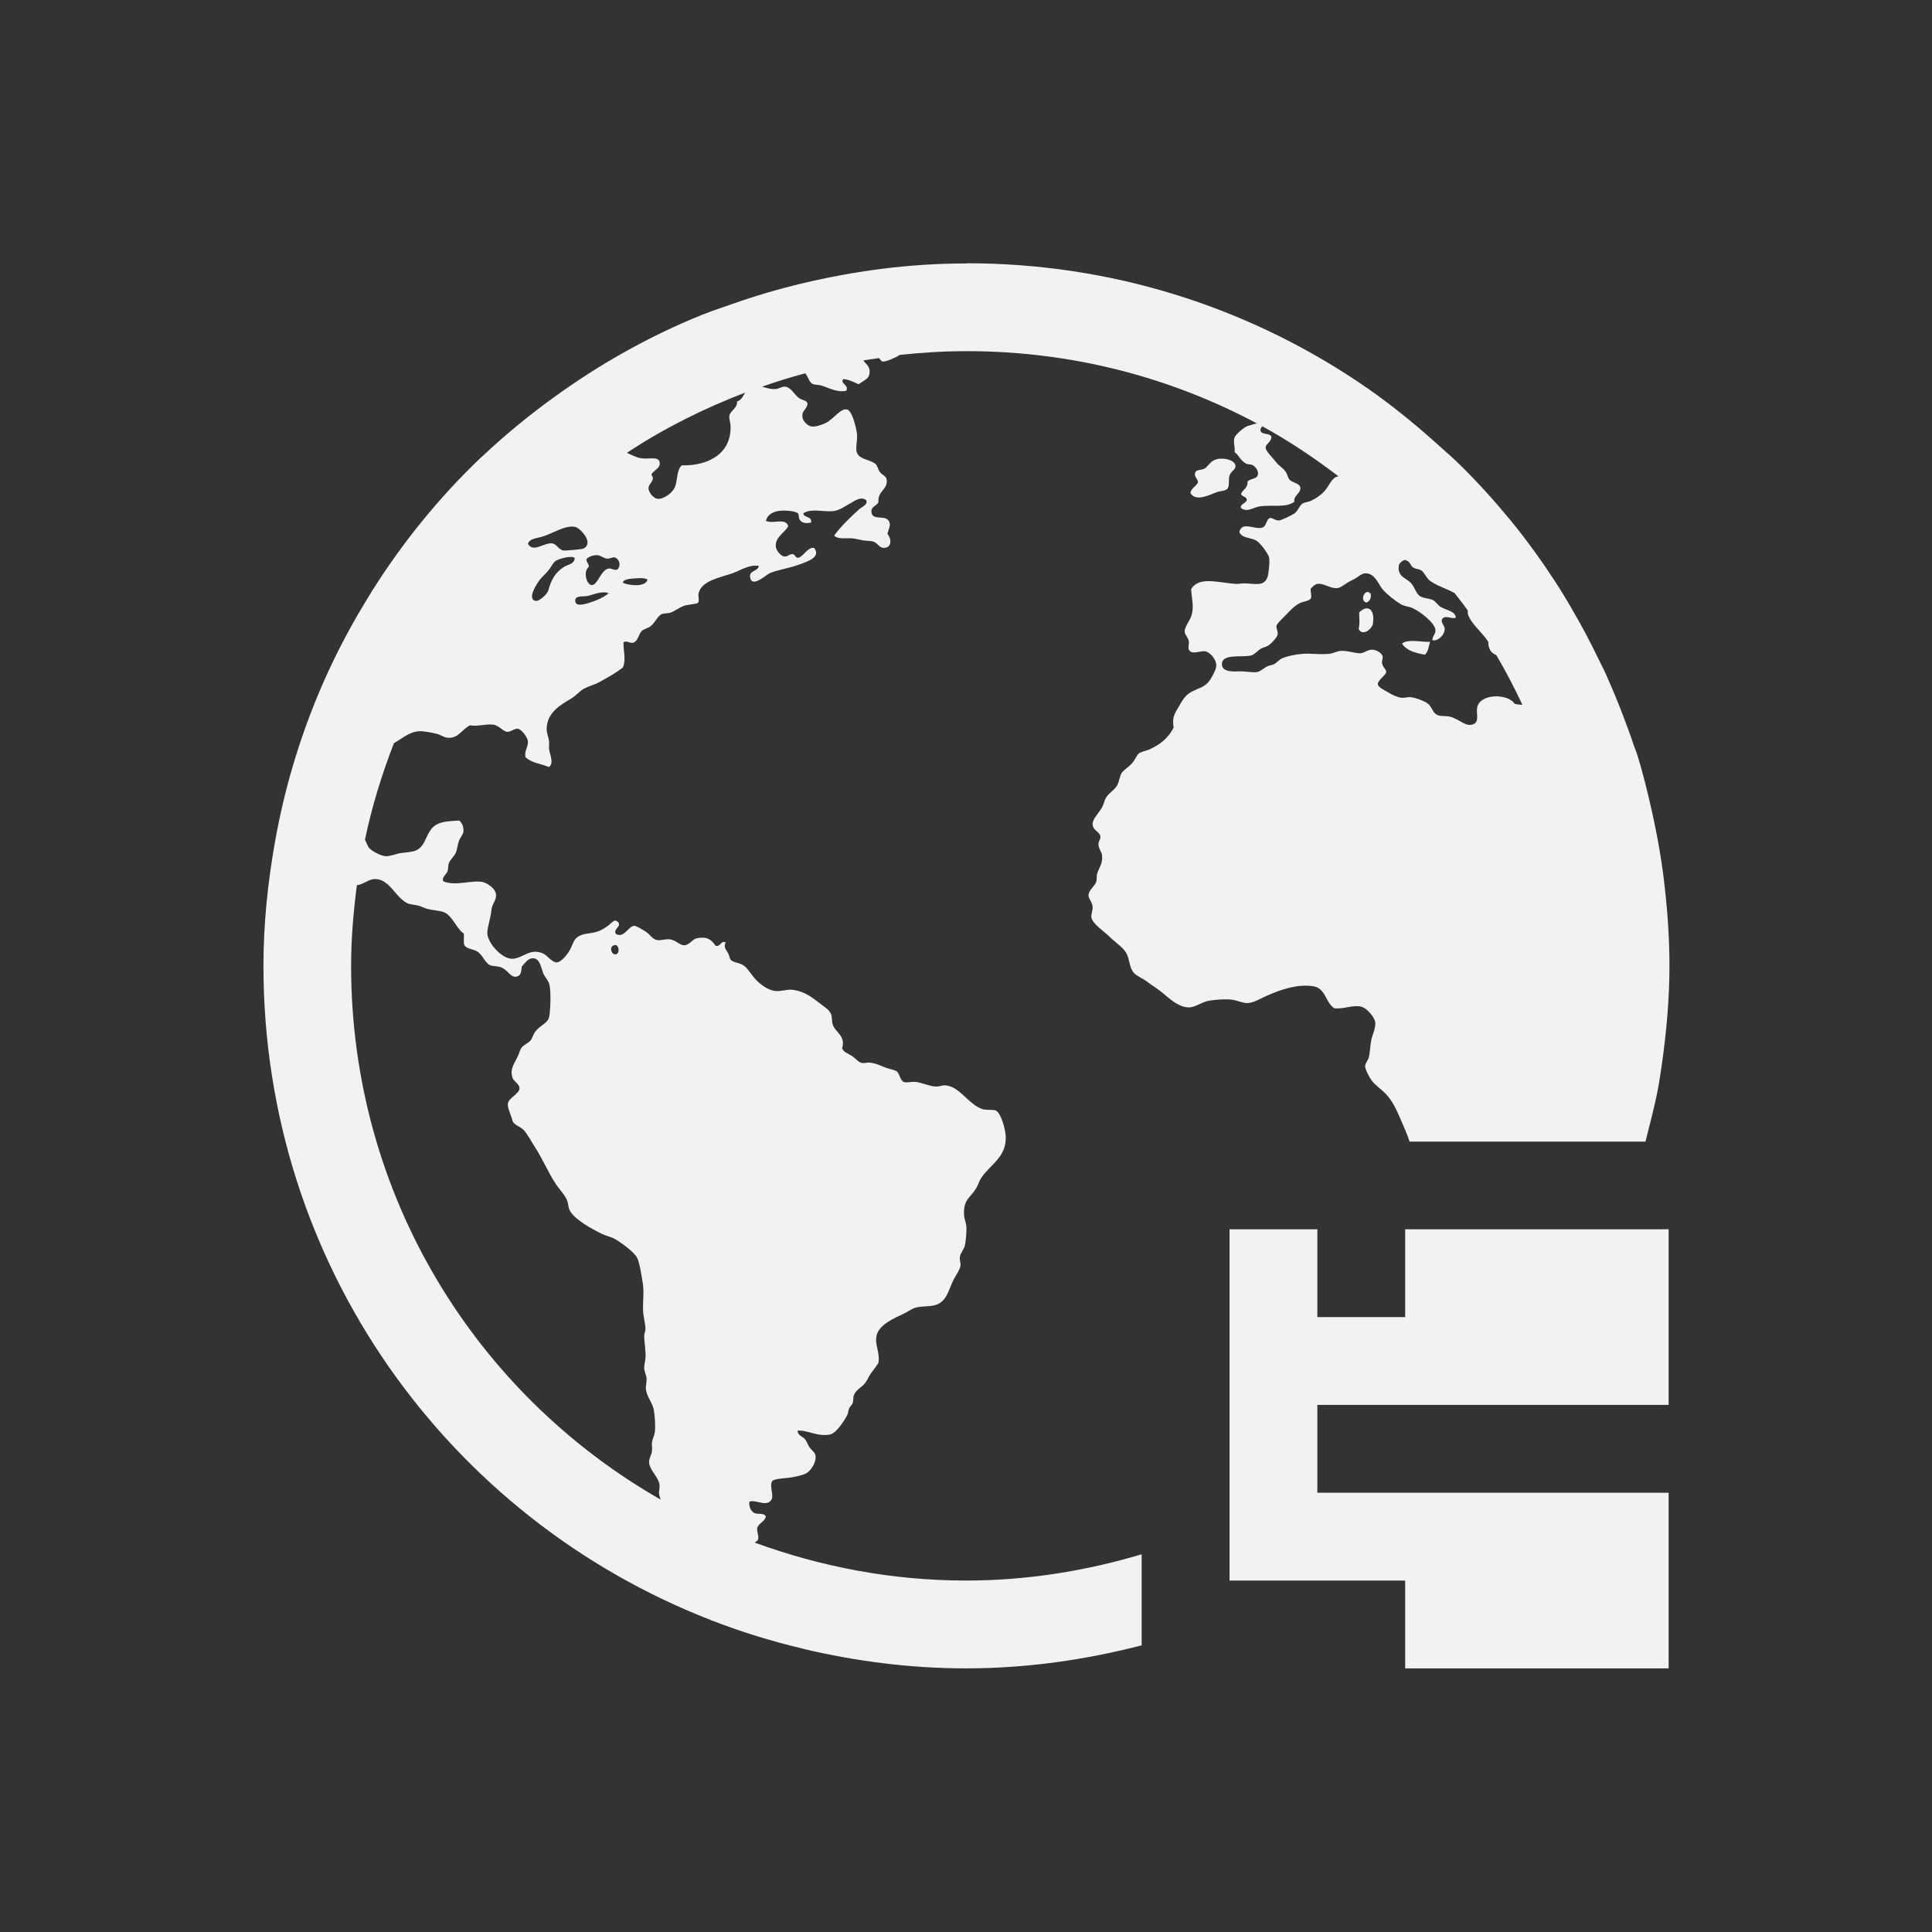 <?xml version="1.0" encoding="UTF-8" standalone="no"?>
<!-- Created with Inkscape (http://www.inkscape.org/) -->
<svg id="svg4355" xmlns:rdf="http://www.w3.org/1999/02/22-rdf-syntax-ns#" xmlns="http://www.w3.org/2000/svg" height="22" width="22" version="1.1" xmlns:cc="http://creativecommons.org/ns#" xmlns:dc="http://purl.org/dc/elements/1.1/">
 <rect width="100%" height="100%" fill="#333333" stroke="none"/>
 <g id="layer1" transform="translate(-544.57 -742.93)">
  <path id="rect4148" style="fill:#f2f2f2" d="m11 3c-0.641 0-1.261 0.084-1.857 0.225-0.278 0.066-0.549 0.146-0.815 0.24-0.107 0.038-0.215 0.073-0.32 0.115-0.002 0.001-0.004 0.001-0.006 0.002-0.612 0.246-1.182 0.569-1.707 0.951-0.033 0.024-0.065 0.048-0.098 0.072-0.24 0.18-0.471 0.372-0.69 0.578-0.011 0.011-0.024 0.02-0.035 0.031-0.471 0.45-0.883 0.957-1.232 1.51-0.015 0.025-0.03 0.05-0.045 0.074-0.164 0.266-0.315 0.542-0.447 0.828-0.004 0.008-0.008 0.017-0.012 0.025-0.281 0.612-0.487 1.264-0.607 1.949-0.08 0.454-0.129 0.92-0.129 1.398 0 3.403 2.108 6.289 5.092 7.449 0.002 0.001 0.004 0.003 0.006 0.004 0.006 0.003 0.013 0.004 0.019 0.006 0.331 0.128 0.672 0.233 1.023 0.316 0.004 0.001 0.008 0.003 0.012 0.004 0.593 0.14 1.211 0.221 1.848 0.221 0.693 0 1.36-0.097 2-0.262v-1.037c-0.634 0.189-1.303 0.299-2 0.299-0.848 0-1.655-0.158-2.406-0.432 0.014-0.012 0.035-0.019 0.039-0.039 0.009-0.039-0.01-0.057-0.012-0.121 0.015-0.065 0.086-0.072 0.1-0.138-0.028-0.048-0.093-0.017-0.135-0.041-0.041-0.024-0.059-0.077-0.053-0.127 0.07-0.03 0.204 0.07 0.254-0.028 0.025-0.046-0.028-0.158 0.006-0.205 0.023-0.031 0.152-0.033 0.201-0.041 0.071-0.012 0.153-0.027 0.193-0.053 0.044-0.028 0.107-0.111 0.1-0.193-0.004-0.039-0.031-0.053-0.06-0.088-0.025-0.029-0.035-0.066-0.053-0.094-0.031-0.046-0.08-0.038-0.094-0.105 0.096-0.019 0.242 0.078 0.381 0.039 0.066-0.019 0.157-0.159 0.188-0.221 0.01-0.019 0.009-0.048 0.02-0.072 0.012-0.026 0.037-0.047 0.041-0.061 0.01-0.036 0.004-0.065 0.012-0.087 0.024-0.068 0.087-0.089 0.127-0.139 0.03-0.038 0.045-0.083 0.074-0.121 0.031-0.041 0.059-0.077 0.08-0.113 0.02-0.122-0.048-0.208-0.02-0.315 0.032-0.12 0.197-0.192 0.313-0.246 0.04-0.019 0.081-0.049 0.113-0.061 0.081-0.028 0.181-0.012 0.254-0.039 0.125-0.045 0.14-0.181 0.201-0.295 0.03-0.053 0.067-0.108 0.073-0.146 0.005-0.035-0.013-0.067-0.006-0.107 0.006-0.041 0.043-0.075 0.054-0.12 0.015-0.057 0.02-0.142 0.02-0.207 0-0.052-0.025-0.098-0.027-0.146-0.009-0.173 0.063-0.193 0.127-0.287 0.031-0.047 0.045-0.101 0.068-0.135 0.107-0.16 0.293-0.238 0.279-0.48-0.005-0.081-0.054-0.262-0.113-0.288-0.034-0.014-0.111 0-0.16-0.019-0.158-0.059-0.251-0.255-0.414-0.268-0.035-0.002-0.069 0.015-0.108 0.014-0.064-0.001-0.161-0.045-0.232-0.053-0.046-0.005-0.108 0.014-0.135 0-0.042-0.02-0.046-0.098-0.08-0.121-0.027-0.018-0.078-0.023-0.119-0.039-0.066-0.025-0.12-0.055-0.196-0.06-0.023-0.001-0.051 0.009-0.078 0.005-0.042-0.006-0.076-0.056-0.115-0.08-0.048-0.029-0.093-0.043-0.113-0.086 0.044-0.143-0.076-0.184-0.105-0.267-0.014-0.039-0.007-0.085-0.019-0.119-0.017-0.05-0.067-0.08-0.121-0.121-0.097-0.075-0.182-0.144-0.32-0.161-0.061-0.007-0.12 0.019-0.193 0.014-0.078-0.005-0.176-0.074-0.234-0.141-0.057-0.064-0.084-0.121-0.133-0.152-0.047-0.03-0.109-0.03-0.141-0.06-0.014-0.014-0.013-0.036-0.027-0.067-0.023-0.048-0.062-0.074-0.033-0.133-0.053-0.027-0.055 0.05-0.113 0.039-0.052-0.073-0.095-0.109-0.213-0.087-0.054 0.01-0.084 0.078-0.146 0.08-0.052 0.001-0.092-0.057-0.16-0.067-0.051-0.007-0.112 0.016-0.148 0.008-0.057-0.011-0.075-0.059-0.127-0.094-0.038-0.025-0.111-0.069-0.133-0.068-0.067 0.001-0.115 0.143-0.207 0.094-0.045-0.057 0.073-0.086 0.019-0.139-0.04-0.04-0.073 0.017-0.105 0.039-0.037 0.026-0.072 0.051-0.113 0.066-0.092 0.035-0.149 0.018-0.221 0.055-0.067 0.035-0.07 0.092-0.107 0.16-0.031 0.056-0.1 0.138-0.146 0.141-0.056 0.004-0.11-0.08-0.16-0.102-0.153-0.066-0.227 0.059-0.353 0.061-0.118 0.001-0.287-0.19-0.281-0.301 0.004-0.067 0.039-0.17 0.047-0.254 0.006-0.066 0.052-0.105 0.053-0.166 0.001-0.081-0.106-0.144-0.158-0.154-0.125-0.023-0.298 0.05-0.441-0.006-0.027-0.045 0.032-0.075 0.047-0.119 0.009-0.025 0.004-0.06 0.014-0.088 0.016-0.042 0.06-0.076 0.08-0.121 0.015-0.034 0.018-0.084 0.033-0.127 0.017-0.049 0.049-0.077 0.053-0.111 0.005-0.045-0.011-0.097-0.047-0.127-0.111 0.006-0.183 0.01-0.246 0.039-0.144 0.066-0.117 0.26-0.262 0.307-0.05 0.016-0.119 0.017-0.174 0.027-0.047 0.009-0.103 0.034-0.152 0.033-0.058-0.001-0.159-0.057-0.193-0.094-0.013-0.014-0.027-0.054-0.047-0.094 0.079-0.38 0.193-0.746 0.33-1.1 0.093-0.051 0.173-0.127 0.283-0.135 0.057-0.004 0.141 0.016 0.195 0.027 0.05 0.01 0.089 0.044 0.133 0.047 0.123 0.01 0.153-0.087 0.254-0.141 0.104 0.015 0.172-0.019 0.266-0.008 0.064 0.007 0.11 0.078 0.16 0.082 0.042 0.002 0.081-0.042 0.121-0.035 0.04 0.006 0.107 0.092 0.113 0.141 0.007 0.06-0.044 0.116-0.027 0.182 0.063 0.064 0.178 0.076 0.268 0.113 0.059-0.048 0.009-0.137 0-0.207-0.002-0.031 0.004-0.059 0-0.088-0.006-0.048-0.027-0.092-0.027-0.133-0.001-0.19 0.154-0.278 0.281-0.353 0.055-0.033 0.099-0.089 0.146-0.113 0.068-0.034 0.118-0.043 0.174-0.074 0.101-0.057 0.189-0.103 0.268-0.168 0.037-0.086 0.002-0.2 0.006-0.285 0.037-0.022 0.067 0.01 0.105 0.006 0.061-0.013 0.067-0.1 0.102-0.135 0.02-0.02 0.075-0.033 0.1-0.053 0.061-0.048 0.08-0.12 0.133-0.141 0.019-0.007 0.064-0.005 0.094-0.014 0.04-0.011 0.096-0.058 0.16-0.08 0.042-0.014 0.138-0.017 0.154-0.033 0.02-0.02 0-0.075 0.006-0.105 0.032-0.151 0.26-0.184 0.395-0.234 0.094-0.036 0.19-0.1 0.293-0.08-0.02 0.072-0.116 0.046-0.1 0.133 0.023 0.121 0.184-0.035 0.227-0.053 0.081-0.034 0.219-0.055 0.326-0.094 0.094-0.034 0.262-0.086 0.174-0.193-0.074-0.005-0.11 0.086-0.174 0.113-0.044 0.006-0.034-0.037-0.072-0.041-0.036-0.002-0.057 0.034-0.094 0.027-0.037-0.006-0.088-0.064-0.094-0.107-0.015-0.111 0.094-0.155 0.141-0.238-0.03-0.101-0.17-0.021-0.254-0.06 0.009-0.06 0.07-0.102 0.141-0.113 0.057-0.01 0.186-0.003 0.221 0.025 0.02 0.017 0.002 0.06 0.033 0.088 0.034 0.031 0.075 0.027 0.119 0.019 0.016-0.076-0.099-0.057-0.086-0.107 0.09-0.059 0.237-0.009 0.348-0.025 0.064-0.01 0.129-0.056 0.185-0.088 0.054-0.03 0.125-0.083 0.182-0.033 0.016 0.054-0.05 0.072-0.08 0.1-0.102 0.091-0.208 0.195-0.287 0.301 0.049 0.048 0.136 0.024 0.219 0.033 0.032 0.004 0.073 0.015 0.107 0.021 0.04 0.007 0.082 0.005 0.113 0.012 0.056 0.014 0.072 0.074 0.127 0.074 0.091-0 0.092-0.098 0.041-0.16 0.016-0.063 0.041-0.097 0.019-0.141-0.041-0.082-0.193-0.002-0.201-0.107-0.005-0.067 0.056-0.063 0.08-0.113-0.011-0.129 0.106-0.139 0.094-0.254-0.006-0.048-0.046-0.047-0.08-0.092-0.018-0.023-0.026-0.07-0.047-0.088-0.07-0.059-0.21-0.048-0.219-0.16-0.004-0.066 0.016-0.121 0.006-0.193-0.009-0.067-0.054-0.255-0.113-0.268-0.074-0.016-0.153 0.112-0.242 0.154-0.049 0.023-0.117 0.048-0.166 0.039-0.032-0.006-0.095-0.052-0.1-0.113-0.006-0.07 0.048-0.072 0.06-0.146-0.011-0.044-0.058-0.033-0.102-0.067-0.049-0.037-0.087-0.118-0.152-0.127-0.033-0.005-0.075 0.025-0.107 0.027-0.06 0.004-0.106-0.011-0.156-0.027 0.161-0.057 0.324-0.107 0.49-0.152 0.031 0.033 0.042 0.097 0.08 0.119 0.025 0.015 0.069 0.01 0.1 0.019 0.098 0.03 0.18 0.083 0.287 0.061 0.037-0.065-0.076-0.082-0.033-0.133 0.072 0.006 0.118 0.036 0.174 0.059 0.077-0.057 0.128-0.062 0.125-0.152-0.001-0.055-0.044-0.081-0.072-0.119 0.059-0.01 0.12-0.019 0.18-0.027 0.013 0.015 0.024 0.037 0.041 0.039 0.038 0.006 0.151-0.05 0.174-0.061 0.004-0.002 0.011-0.01 0.017-0.014 0.253-0.027 0.508-0.043 0.768-0.043 1.196 0 2.318 0.298 3.301 0.822-0.033 0.01-0.066 0.017-0.106 0.031-0.047 0.017-0.134 0.098-0.146 0.127-0.02 0.048 0.005 0.099 0 0.172 0.038 0.017 0.062 0.091 0.127 0.127 0.024 0.013 0.056 0.007 0.078 0.019 0.038 0.021 0.068 0.069 0.06 0.107-0.011 0.055-0.082 0.04-0.119 0.08 0.006 0.078-0.054 0.089-0.074 0.141 0.012 0.033 0.061 0.027 0.067 0.066-0.008 0.043-0.083 0.049-0.067 0.094 0.072 0.056 0.147-0.011 0.215-0.019 0.149-0.019 0.301 0.019 0.393-0.053-0.013-0.071 0.076-0.096 0.068-0.16-0.006-0.048-0.086-0.055-0.121-0.088-0.019-0.018-0.024-0.059-0.047-0.094-0.026-0.04-0.076-0.067-0.106-0.105-0.039-0.052-0.121-0.128-0.121-0.168 0.001-0.045 0.057-0.057 0.067-0.119-0.013-0.057-0.119-0.019-0.127-0.08 0.002-0.019 0.011-0.033 0.021-0.045 0.307 0.168 0.595 0.362 0.871 0.572-0.003 0.001-0.008-0.001-0.011 0-0.067 0.012-0.092 0.096-0.147 0.162-0.038 0.046-0.111 0.095-0.168 0.119-0.027 0.012-0.06 0.011-0.086 0.027-0.037 0.025-0.051 0.085-0.093 0.113-0.031 0.021-0.148 0.08-0.18 0.08-0.038 0.001-0.073-0.036-0.1-0.027-0.04 0.013-0.037 0.091-0.082 0.107-0.088 0.031-0.235-0.079-0.265 0.053 0.037 0.076 0.133 0.057 0.199 0.1 0.041 0.026 0.129 0.143 0.14 0.188 0.01 0.038-0.004 0.186-0.019 0.227-0.041 0.106-0.139 0.071-0.262 0.068-0.033-0.001-0.068 0.009-0.099 0.006-0.207-0.014-0.415-0.089-0.508 0.059 0.007 0.113 0.033 0.191 0.008 0.289-0.019 0.072-0.084 0.137-0.081 0.199 0.002 0.032 0.04 0.064 0.047 0.107 0.005 0.023-0.011 0.073 0 0.094 0.034 0.066 0.126 0.01 0.186 0.02 0.059 0.01 0.127 0.094 0.127 0.16-0.001 0.046-0.043 0.122-0.072 0.166-0.059 0.088-0.138 0.093-0.221 0.141-0.07 0.04-0.1 0.105-0.141 0.174-0.044 0.074-0.071 0.119-0.052 0.227-0.06 0.118-0.15 0.192-0.274 0.248-0.037 0.017-0.088 0.023-0.121 0.047-0.027 0.019-0.042 0.071-0.08 0.113-0.047 0.052-0.095 0.073-0.119 0.113-0.019 0.031-0.026 0.092-0.047 0.133-0.029 0.056-0.09 0.084-0.127 0.141-0.017 0.026-0.028 0.079-0.047 0.113-0.042 0.077-0.115 0.134-0.107 0.201 0.007 0.066 0.083 0.076 0.088 0.133 0.004 0.032-0.023 0.051-0.022 0.086 0.001 0.051 0.037 0.087 0.041 0.127 0.01 0.099-0.036 0.139-0.055 0.207-0.009 0.032-0.003 0.069-0.011 0.094-0.017 0.05-0.087 0.096-0.088 0.154-0.001 0.042 0.043 0.075 0.047 0.133 0.002 0.04-0.021 0.084-0.014 0.121 0.014 0.073 0.145 0.157 0.201 0.213 0.076 0.076 0.175 0.133 0.207 0.213 0.028 0.067 0.028 0.158 0.08 0.209 0.039 0.037 0.103 0.06 0.153 0.1 0.046 0.036 0.098 0.066 0.148 0.105 0.081 0.064 0.203 0.191 0.332 0.182 0.068-0.005 0.138-0.061 0.215-0.075 0.079-0.013 0.18-0.021 0.26-0.013 0.061 0.006 0.124 0.042 0.187 0.039 0.067-0.004 0.145-0.053 0.221-0.086 0.132-0.057 0.327-0.134 0.519-0.106 0.147 0.022 0.141 0.188 0.243 0.252 0.117 0.01 0.211-0.042 0.304-0.019 0.071 0.017 0.156 0.124 0.162 0.18 0.007 0.057-0.032 0.145-0.041 0.181-0.018 0.078-0.019 0.17-0.033 0.219-0.011 0.038-0.041 0.061-0.041 0.1 0.001 0.035 0.044 0.122 0.08 0.168 0.044 0.056 0.115 0.099 0.168 0.16 0.098 0.111 0.14 0.247 0.207 0.394 0.017 0.038 0.035 0.088 0.051 0.135h2.686c0.053-0.218 0.114-0.432 0.152-0.656 0.013-0.079 0.026-0.159 0.037-0.239 0.05-0.362 0.084-0.729 0.084-1.105 0-0.302-0.02-0.599-0.053-0.893-0.032-0.293-0.083-0.582-0.146-0.865-0.049-0.217-0.101-0.433-0.166-0.643-0.012-0.038-0.028-0.074-0.041-0.111-0.039-0.119-0.083-0.235-0.127-0.352-0.056-0.147-0.116-0.291-0.18-0.434-0.002-0.005-0.004-0.011-0.006-0.016-0.002-0.004-0.004-0.008-0.006-0.012-0.024-0.054-0.052-0.107-0.078-0.16-0.096-0.2-0.2-0.396-0.312-0.586-0.002-0.003-0.003-0.005-0.004-0.008-0.058-0.098-0.116-0.196-0.178-0.291-0.156-0.239-0.322-0.471-0.502-0.691-0.18-0.22-0.37-0.431-0.572-0.631-0.093-0.092-0.192-0.177-0.289-0.264-0.002-0.001-0.003-0.003-0.004-0.004-0.283-0.253-0.579-0.49-0.897-0.701-1.269-0.845-2.793-1.34-4.439-1.34zm-2.516 1.471c-0.023 0.043-0.045 0.087-0.092 0.102 0.012 0.065-0.076 0.107-0.086 0.158-0.006 0.035 0.01 0.076 0.012 0.107 0.02 0.319-0.244 0.469-0.555 0.461-0.061 0.058-0.045 0.168-0.078 0.248-0.028 0.067-0.128 0.139-0.195 0.133-0.05-0.004-0.105-0.075-0.105-0.121-0-0.057 0.083-0.087 0.033-0.152 0.007-0.044 0.106-0.07 0.094-0.141-0.013-0.074-0.115-0.035-0.207-0.047-0.052-0.007-0.112-0.037-0.166-0.063 0.418-0.276 0.87-0.503 1.346-0.685zm5.407 0.752c-0.028 0.004-0.054 0.009-0.077 0.023-0.05 0.031-0.068 0.079-0.107 0.094-0.054 0.021-0.092 0.003-0.1 0.053-0.006 0.041 0.035 0.061 0.034 0.1-0.02 0.049-0.077 0.062-0.086 0.121 0.067 0.11 0.23 0.012 0.314-0.014 0.038-0.011 0.091-0.009 0.111-0.039 0.024-0.035 0.004-0.097 0.022-0.148 0.019-0.056 0.073-0.063 0.066-0.113-0.006-0.05-0.096-0.084-0.177-0.076zm-7.34 0.777c0.061 0.016 0.221 0.191 0.088 0.248-0.013 0.006-0.195 0.025-0.227 0.02-0.046-0.007-0.074-0.072-0.121-0.08-0.092-0.016-0.216 0.111-0.279 0.006 0.016-0.059 0.082-0.061 0.152-0.08 0.125-0.034 0.278-0.142 0.387-0.113zm0.254 0.322c0.031 0.002 0.07 0.036 0.107 0.039 0.036 0.002 0.064-0.019 0.086-0.014 0.056 0.015 0.08 0.099 0.027 0.141-0.044 0.005-0.061-0.019-0.094-0.014-0.091 0.016-0.126 0.193-0.193 0.188-0.064-0.006-0.098-0.161-0.033-0.207 0.002-0.041-0.029-0.048-0.027-0.088 0.02-0.025 0.074-0.049 0.127-0.045zm-0.301 0.019c0.018 0.001 0.034 0.006 0.041 0.014-0.009 0.071-0.066 0.066-0.121 0.1-0.095 0.057-0.149 0.145-0.18 0.268-0.009 0.036-0.101 0.129-0.146 0.119-0.106-0.022 0.029-0.216 0.053-0.246 0.027-0.033 0.062-0.062 0.094-0.1 0.03-0.037 0.051-0.087 0.08-0.107 0.032-0.022 0.124-0.049 0.18-0.047zm9.506 0.041h0.002c0.047 0.013 0.044 0.055 0.08 0.08 0.026 0.018 0.062 0.015 0.092 0.033 0.035 0.022 0.054 0.08 0.093 0.113 0.056 0.047 0.156 0.082 0.235 0.119 0.015 0.007 0.034 0.019 0.052 0.027 0.051 0.066 0.103 0.131 0.151 0.199-0.001 0.009-0.003 0.019-0.002 0.027 0.006 0.04 0.034 0.081 0.053 0.107 0.051 0.071 0.124 0.134 0.181 0.221 0 0.083 0.034 0.129 0.092 0.152 0.108 0.184 0.206 0.372 0.297 0.566-0.03-0.002-0.06-0.004-0.09-0.012-0.066-0.116-0.397-0.124-0.426 0.047-0.012 0.075 0.038 0.18-0.074 0.193-0.071 0.009-0.143-0.073-0.24-0.094-0.04-0.009-0.096-0.003-0.127-0.014-0.073-0.025-0.064-0.095-0.127-0.139-0.036-0.025-0.13-0.062-0.188-0.068-0.035-0.004-0.069 0.011-0.107 0.006-0.045-0.005-0.109-0.035-0.146-0.059-0.037-0.022-0.11-0.056-0.12-0.088-0.014-0.049 0.091-0.105 0.094-0.146 0.002-0.031-0.039-0.051-0.047-0.1-0.005-0.029 0.012-0.06 0.006-0.08-0.01-0.035-0.067-0.073-0.121-0.074-0.048-0.001-0.092 0.04-0.133 0.041-0.058 0.001-0.154-0.033-0.226-0.027-0.045 0.004-0.086 0.03-0.127 0.033-0.117 0.01-0.211-0.006-0.301 0-0.066 0.004-0.179 0.025-0.24 0.053-0.031 0.014-0.054 0.048-0.094 0.068-0.018 0.009-0.043 0.009-0.066 0.019-0.038 0.017-0.078 0.057-0.114 0.066-0.052 0.013-0.132-0.01-0.226-0.006-0.068 0.004-0.181 0.002-0.182-0.08-0.001-0.123 0.212-0.078 0.328-0.1 0.044-0.009 0.067-0.049 0.119-0.08 0.025-0.015 0.057-0.017 0.08-0.033 0.041-0.028 0.102-0.095 0.108-0.127 0.006-0.03-0.017-0.072-0.014-0.094 0.005-0.028 0.038-0.058 0.074-0.094 0.057-0.056 0.117-0.13 0.186-0.166 0.047-0.025 0.113-0.023 0.135-0.061 0.005-0.043-0.007-0.069-0.006-0.107 0.029-0.026 0.048-0.048 0.072-0.053 0.072-0.016 0.143 0.051 0.227 0.047 0.036-0.002 0.068-0.027 0.107-0.053 0.033-0.022 0.068-0.038 0.1-0.055 0.035-0.018 0.072-0.058 0.115-0.06 0.105-0.006 0.146 0.111 0.193 0.174 0.04 0.053 0.153 0.143 0.219 0.18 0.037 0.021 0.086 0.023 0.127 0.041 0.087 0.039 0.259 0.169 0.262 0.254 0.002 0.042-0.04 0.074-0.034 0.113 0.066 0.011 0.138-0.061 0.139-0.127 0.001-0.041-0.041-0.064-0.033-0.107 0.031-0.066 0.121 0.002 0.16-0.025-0.007-0.075-0.11-0.082-0.174-0.121-0.034-0.021-0.056-0.066-0.092-0.08-0.051-0.021-0.108-0.016-0.148-0.047-0.038-0.029-0.055-0.094-0.092-0.139-0.054-0.065-0.173-0.075-0.14-0.221 0.016-0.022 0.053-0.054 0.078-0.047zm-8.715 0.201c0.034 0.001 0.064 0.004 0.078 0.018-0.022 0.088-0.212 0.067-0.281 0.035 0.004-0.033 0.056-0.043 0.1-0.047 0.031-0.002 0.07-0.006 0.103-0.006zm8.267 0.16c-0.043 0.014-0.065 0.107 0 0.119 0.031-0.018 0.055-0.043 0.047-0.1-0.017-0.018-0.032-0.024-0.047-0.02zm-8.701 0.002c0.023-0.001 0.047 0.001 0.07 0.01-0.062 0.051-0.129 0.08-0.234 0.113-0.051 0.016-0.138 0.037-0.146-0.019-0.011-0.069 0.075-0.054 0.121-0.06 0.058-0.007 0.121-0.041 0.189-0.043zm8.684 0.185c-0.022 0.006-0.046 0.021-0.068 0.045 0.001 0.075 0.009 0.123-0.006 0.188 0.043 0.082 0.138 0.009 0.16-0.047 0.026-0.139-0.022-0.203-0.086-0.186zm0.568 0.369c-0.058-0.002-0.114 0.001-0.148 0.029 0.049 0.08 0.15 0.107 0.26 0.127 0.039-0.03 0.042-0.095 0.06-0.146-0.047 0.001-0.111-0.007-0.17-0.01h-0.002zm-11.845 2.711c0.164-0.005 0.235 0.208 0.367 0.273 0.033 0.017 0.076 0.018 0.119 0.027 0.035 0.008 0.061 0.022 0.094 0.034 0.071 0.024 0.158 0.021 0.215 0.047 0.085 0.037 0.146 0.197 0.219 0.24 0.004 0.043-0.007 0.1 0.006 0.133 0.035 0.046 0.084 0.037 0.141 0.068 0.068 0.037 0.09 0.131 0.154 0.16 0.022 0.01 0.078 0.009 0.113 0.02 0.088 0.026 0.117 0.13 0.193 0.107 0.05-0.014 0.045-0.066 0.053-0.113 0.033-0.036 0.07-0.093 0.121-0.094 0.083-0.001 0.091 0.085 0.121 0.166 0.017 0.046 0.061 0.085 0.072 0.133 0.021 0.083 0.011 0.331-0.006 0.381-0.021 0.061-0.103 0.087-0.154 0.154-0.024 0.032-0.035 0.077-0.053 0.1-0.033 0.039-0.083 0.051-0.107 0.088-0.014 0.02-0.026 0.065-0.039 0.093-0.04 0.085-0.094 0.144-0.061 0.246 0.014 0.042 0.08 0.07 0.08 0.12 0 0.058-0.123 0.11-0.133 0.173-0.007 0.048 0.038 0.134 0.053 0.196 0.011 0.046 0.1 0.074 0.127 0.105 0.047 0.053 0.084 0.127 0.127 0.193 0.085 0.13 0.152 0.289 0.234 0.415 0.043 0.066 0.104 0.124 0.133 0.193 0.015 0.035 0.013 0.076 0.027 0.107 0.048 0.108 0.258 0.22 0.367 0.274 0.051 0.025 0.106 0.034 0.152 0.06 0.071 0.04 0.212 0.145 0.248 0.207 0.032 0.056 0.051 0.191 0.066 0.28 0.021 0.117 0.001 0.207 0.006 0.334 0.004 0.068 0.026 0.138 0.027 0.207 0 0.024-0.013 0.043-0.014 0.068-0.002 0.083 0.021 0.176 0.014 0.26-0.004 0.045-0.017 0.083-0.014 0.121 0.004 0.041 0.024 0.075 0.027 0.111 0.002 0.039-0.012 0.091-0.008 0.121 0.009 0.085 0.071 0.15 0.088 0.227 0.013 0.061 0.022 0.188 0.014 0.262-0.005 0.038-0.027 0.076-0.033 0.119-0.004 0.033 0.005 0.068 0 0.099-0.006 0.047-0.036 0.084-0.033 0.127 0.006 0.09 0.105 0.164 0.119 0.254 0.005 0.03-0.007 0.065-0.006 0.094 0.001 0.027 0.012 0.051 0.019 0.076-2.108-1.204-3.525-3.468-3.525-6.078 0-0.313 0.027-0.618 0.066-0.92 0.063 0 0.131-0.066 0.201-0.068zm2.717 0.756c0.064-0.03 0.08 0.093 0.027 0.101-0.05 0.007-0.076-0.079-0.027-0.101zm7.016 3.232v1 1 1 1h1 1v1h3v-2h-3-1v-1h1 3v-2h-3v1h-1v-1h-1z" transform="translate(544.57 742.93)"/>
 </g>
</svg>
